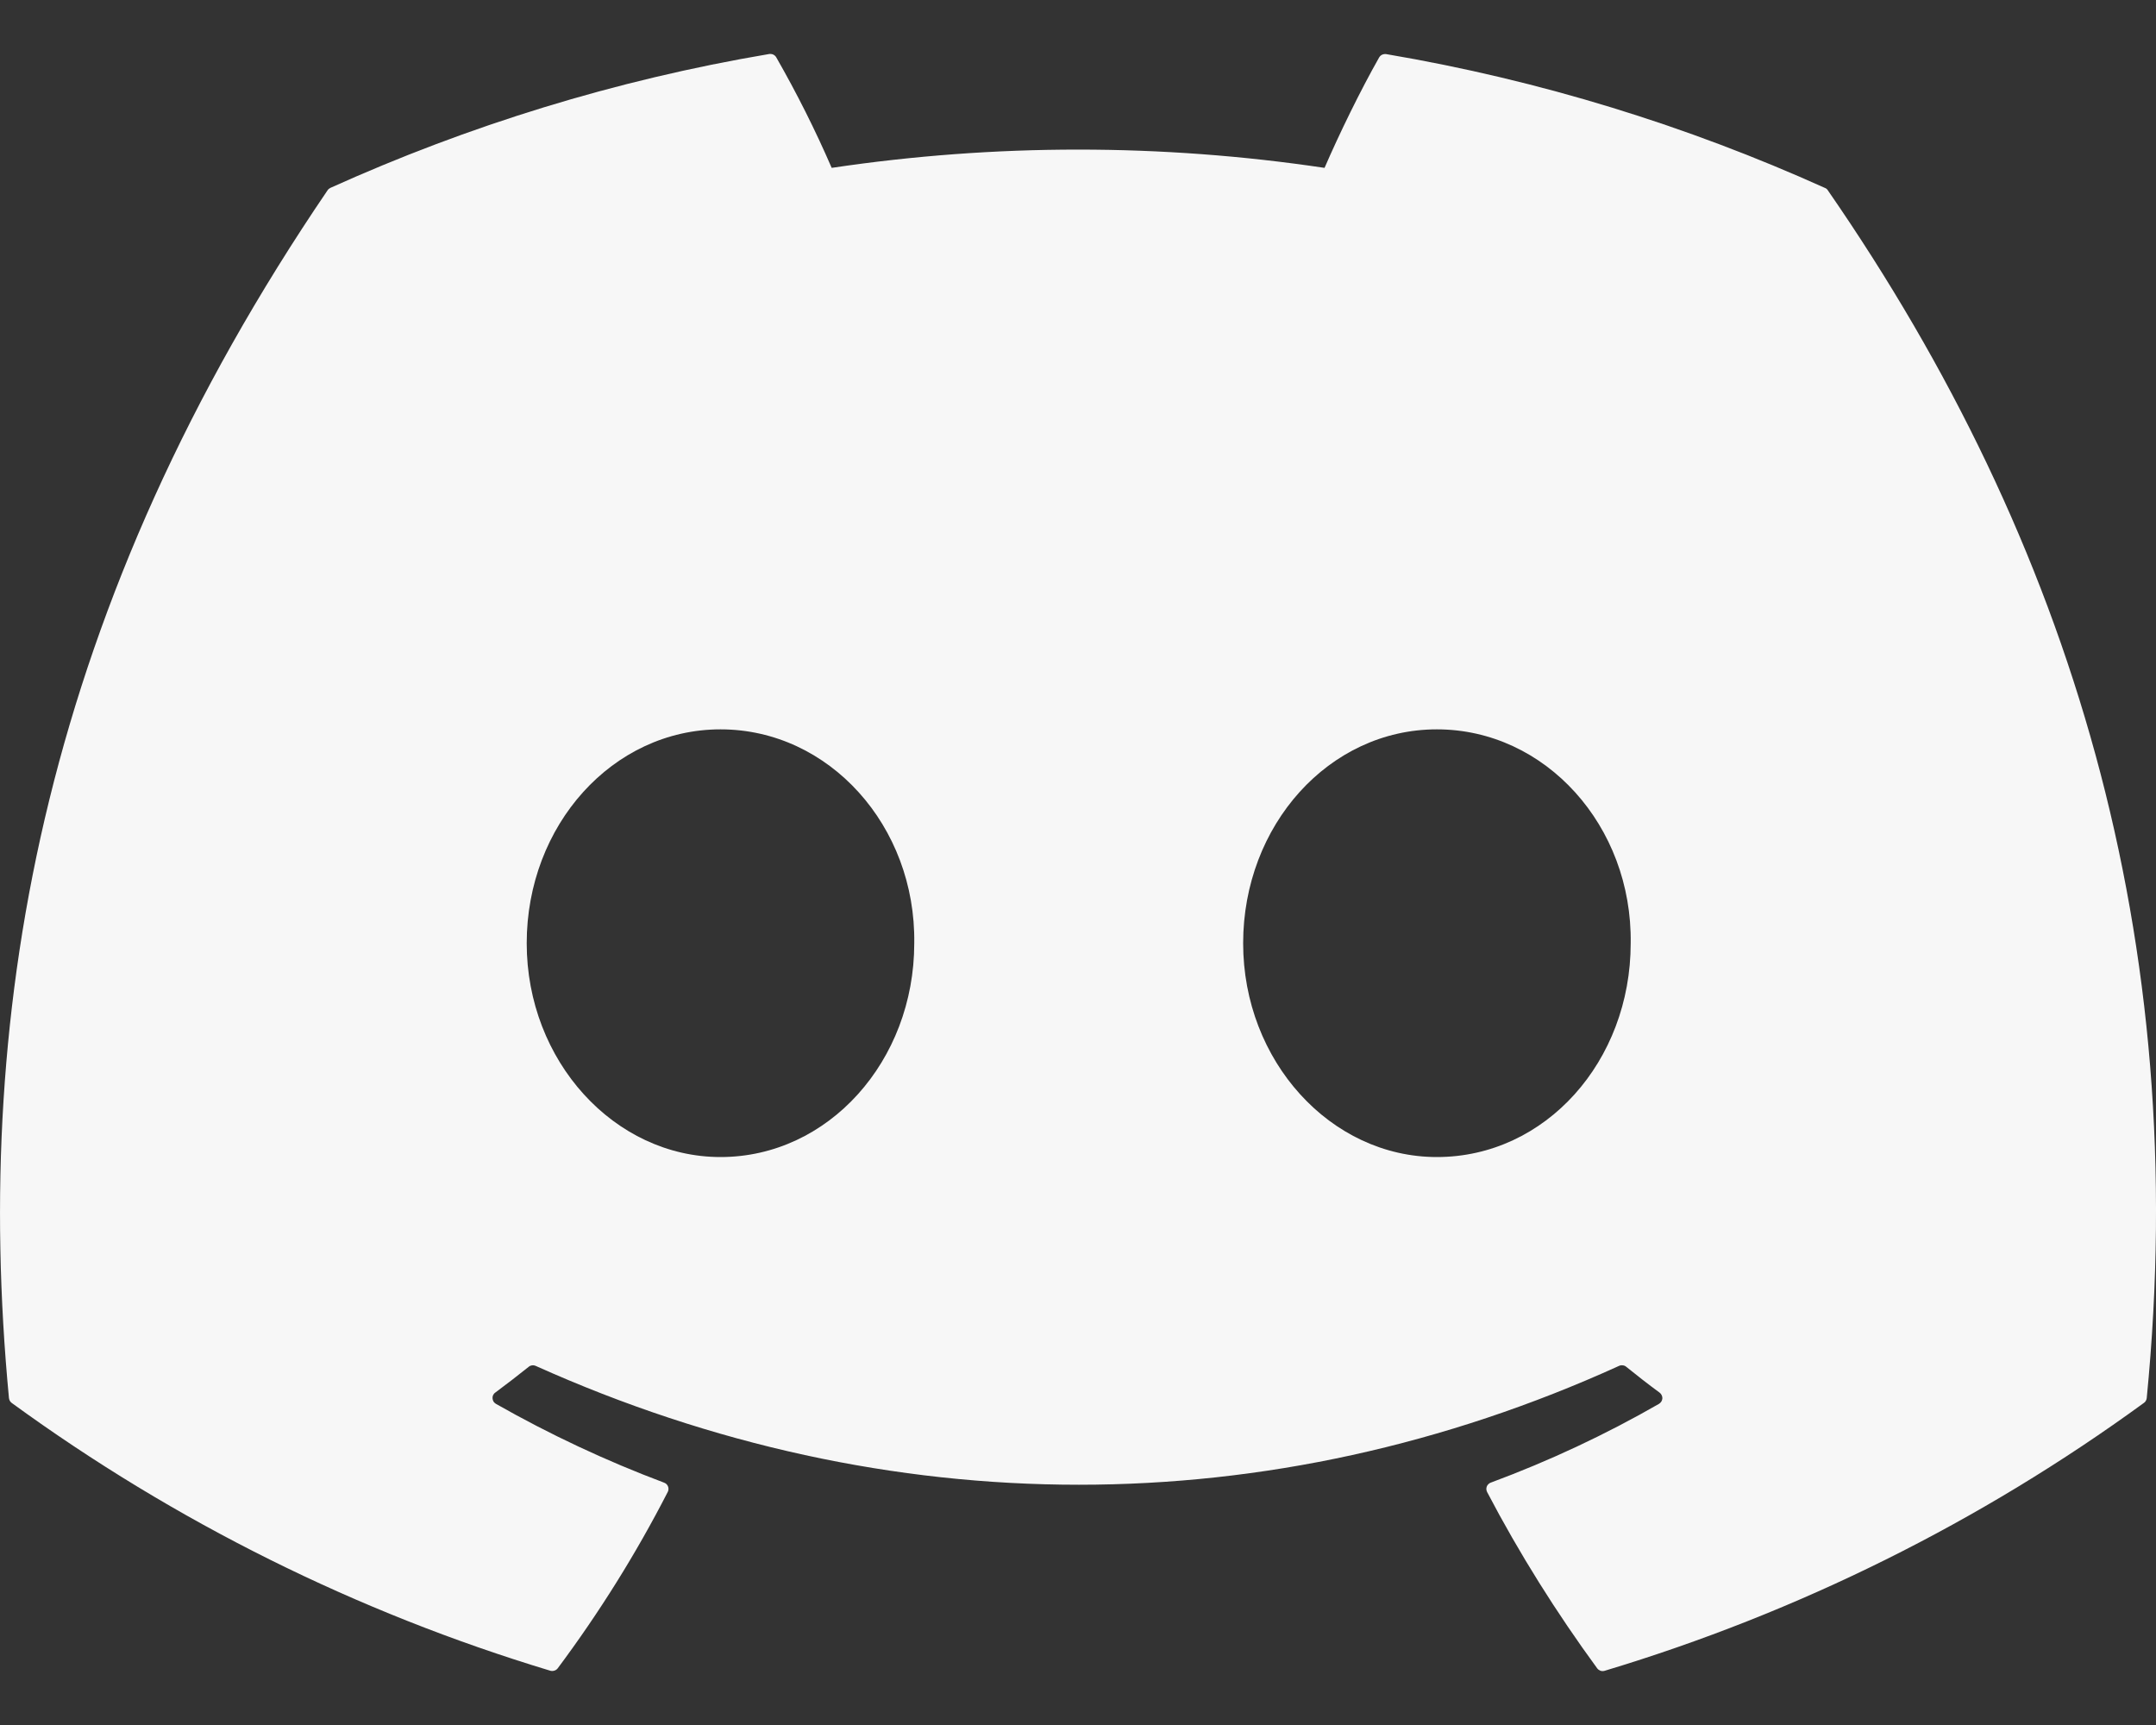 <svg width="20" height="16" viewBox="0 0 20 16" fill="none" xmlns="http://www.w3.org/2000/svg">
<rect x="0" y="0" width="20" height="16" fill="#333333" stroke="none"/>
<path d="M16.931 1.744C15.656 1.169 14.289 0.744 12.86 0.502C12.847 0.5 12.834 0.502 12.822 0.507C12.81 0.512 12.801 0.521 12.794 0.532C12.619 0.84 12.424 1.241 12.287 1.557C10.772 1.331 9.231 1.331 7.715 1.557C7.563 1.206 7.391 0.864 7.201 0.532C7.195 0.521 7.185 0.512 7.173 0.506C7.161 0.501 7.148 0.499 7.135 0.501C5.707 0.742 4.34 1.167 3.064 1.743C3.054 1.748 3.044 1.756 3.038 1.766C0.445 5.578 -0.266 9.296 0.083 12.967C0.084 12.976 0.087 12.985 0.091 12.993C0.096 13.001 0.102 13.008 0.109 13.013C1.622 14.115 3.311 14.955 5.103 15.496C5.115 15.5 5.129 15.5 5.141 15.496C5.154 15.493 5.165 15.485 5.173 15.475C5.558 14.959 5.9 14.412 6.194 13.839C6.198 13.831 6.201 13.823 6.201 13.814C6.202 13.805 6.2 13.796 6.197 13.788C6.194 13.78 6.189 13.772 6.183 13.766C6.176 13.76 6.169 13.755 6.16 13.752C5.622 13.55 5.1 13.305 4.6 13.021C4.591 13.016 4.584 13.008 4.578 13C4.573 12.991 4.57 12.981 4.569 12.97C4.568 12.96 4.57 12.95 4.574 12.941C4.579 12.931 4.585 12.923 4.594 12.917C4.699 12.839 4.804 12.758 4.904 12.678C4.913 12.67 4.923 12.666 4.935 12.664C4.946 12.663 4.958 12.664 4.969 12.669C8.241 14.139 11.785 14.139 15.019 12.669C15.03 12.664 15.041 12.662 15.053 12.664C15.065 12.665 15.076 12.669 15.085 12.677C15.185 12.758 15.289 12.839 15.395 12.917C15.403 12.923 15.41 12.931 15.414 12.94C15.419 12.95 15.421 12.96 15.421 12.97C15.42 12.98 15.417 12.99 15.412 12.999C15.406 13.008 15.399 13.015 15.39 13.021C14.892 13.307 14.373 13.55 13.829 13.752C13.821 13.755 13.813 13.759 13.807 13.766C13.8 13.772 13.796 13.779 13.792 13.788C13.789 13.796 13.788 13.805 13.788 13.814C13.789 13.822 13.791 13.831 13.795 13.839C14.095 14.412 14.438 14.957 14.816 15.474C14.824 15.485 14.835 15.492 14.847 15.497C14.86 15.501 14.873 15.501 14.886 15.497C16.681 14.957 18.372 14.117 19.887 13.013C19.895 13.008 19.901 13.001 19.905 12.994C19.91 12.986 19.913 12.977 19.914 12.968C20.331 8.724 19.216 5.035 16.957 1.767C16.951 1.757 16.942 1.748 16.931 1.744ZM6.684 10.732C5.699 10.732 4.886 9.841 4.886 8.749C4.886 7.655 5.683 6.765 6.684 6.765C7.692 6.765 8.497 7.663 8.481 8.749C8.481 9.842 7.684 10.732 6.684 10.732ZM13.329 10.732C12.343 10.732 11.532 9.841 11.532 8.749C11.532 7.655 12.328 6.765 13.329 6.765C14.338 6.765 15.143 7.663 15.127 8.749C15.127 9.842 14.338 10.732 13.329 10.732Z" fill="#F7F7F7"/>
</svg>
